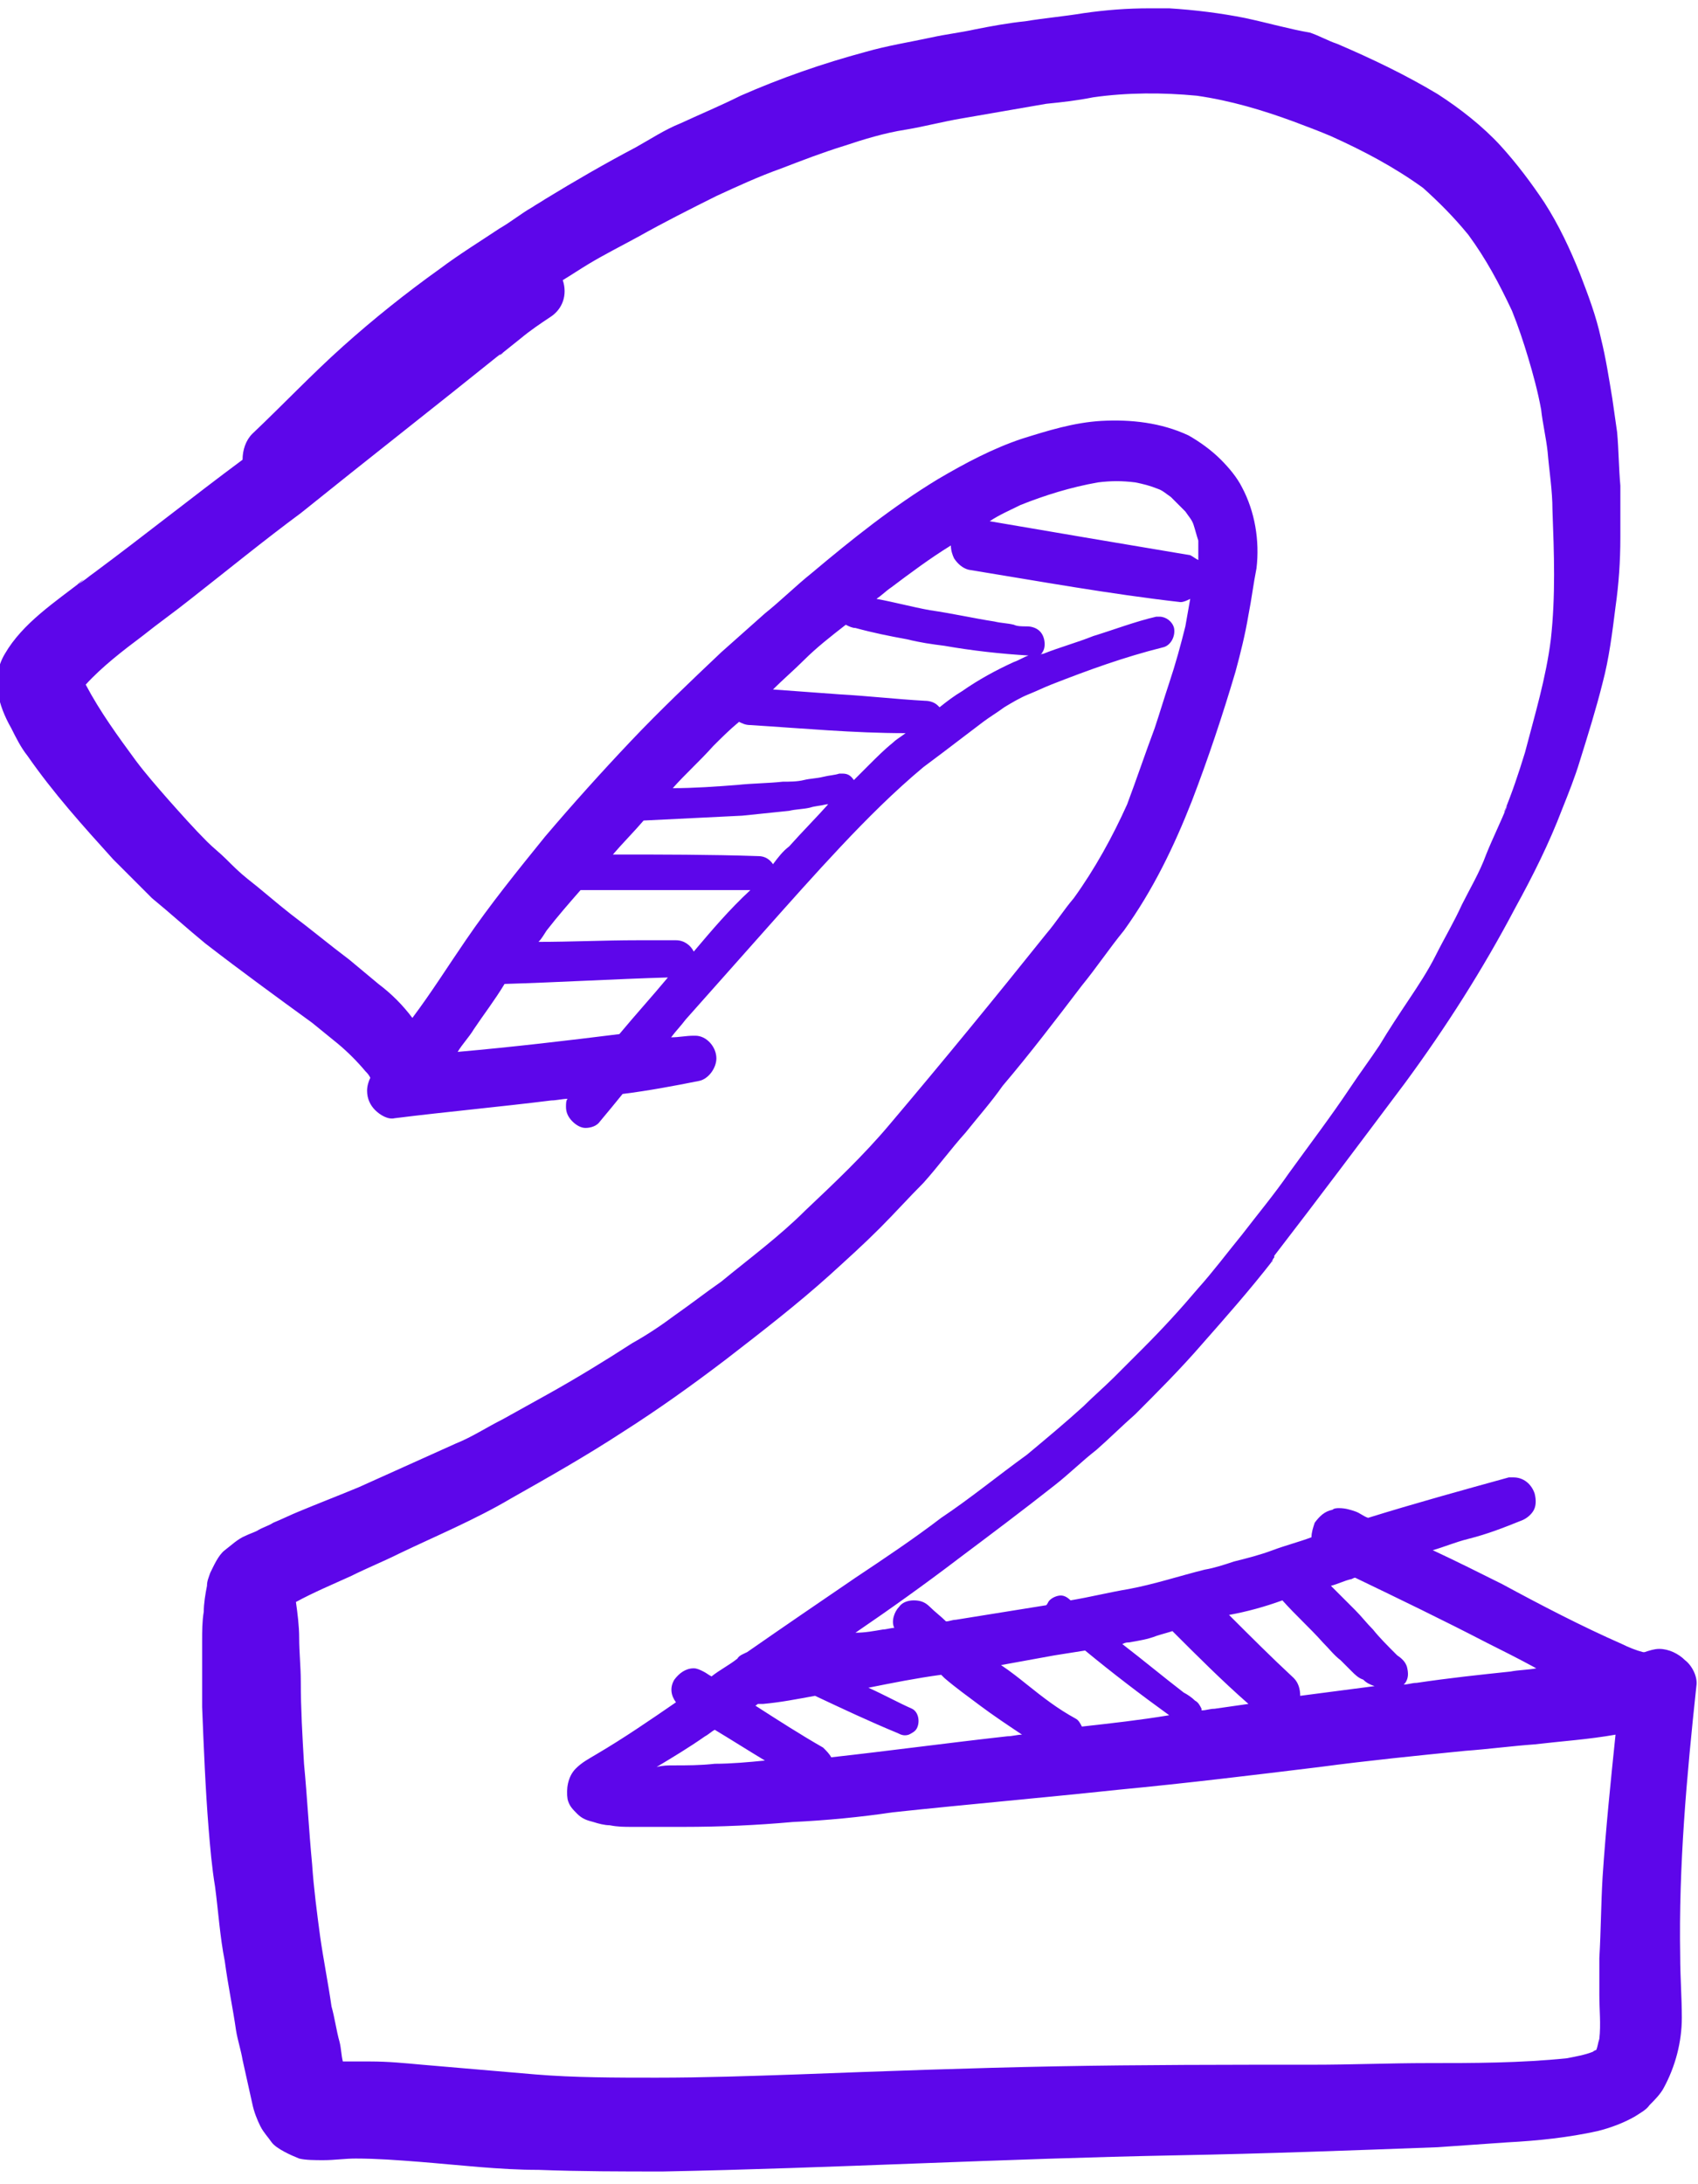 <svg width="105" height="135" fill="none" xmlns="http://www.w3.org/2000/svg"><g clip-path="url(#clip0)"><path d="M56.8 133.715c5.3-.2 10.7-.4 16-.5 5.4-.1 10.7-.3 16.1-.5 1.4-.1 2.9-.2 4.3-.3 1.9-.1 3.8-.3 5.6-.7.8-.2 1.599-.5 2.299-.9.3-.2.7-.4.9-.7.3-.3.7-.7.9-1.1.7-1.3 1.1-2.8 1.1-4.3 0-1.3-.1-2.5-.1-3.8-.1-5.6.4-11.1 1-16.7.1-.6-.3-1.3-.7-1.6-.4-.4-1-.7-1.6-.7-.3 0-.6.1-.9.2h-.1c-.4-.1-.9-.3-1.3-.5-2.5-1.1-5-2.4-7.4-3.7-1.4-.7-2.8-1.4-4.3-2.1.7-.2 1.4-.5 2.2-.7 1.2-.3 2.2-.7 3.2-1.1.3-.1.6-.3.8-.6.2-.3.2-.7.1-1.1-.2-.6-.7-1-1.3-1h-.3c-2.9.8-5.8 1.6-8.7 2.5-.3-.1-.5-.3-.8-.4-.3-.1-.6-.2-1-.2-.1 0-.3 0-.4.1-.5.1-.8.4-1.1.8-.1.3-.2.6-.2.9-.8.3-1.6.5-2.4.8-.8.3-1.6.5-2.4.7-.6.2-1.2.4-1.8.5-1.6.4-3.1.9-4.7 1.2-1.2.2-2.4.5-3.6.7-.2-.2-.4-.3-.6-.3-.2 0-.5.1-.7.3-.1.1-.1.2-.2.3-1.9.3-3.7.6-5.6.9-.2 0-.4.1-.6.1-.3-.3-.7-.6-1-.9-.3-.3-.6-.4-1-.4-.3 0-.7.1-.9.4-.3.3-.5.9-.3 1.3-.2 0-.5.1-.7.1-.6.1-1.1.2-1.7.2 2.2-1.5 4.3-3 6.4-4.6 2-1.5 4-3 5.9-4.5.9-.7 1.7-1.5 2.6-2.2.8-.7 1.6-1.5 2.4-2.2 1.4-1.4 2.8-2.8 4.1-4.3 1.5-1.7 3-3.4 4.4-5.2 0 0 0 .1-.1.1.1-.1.1-.2.2-.3v-.1c2.7-3.5 5.4-7.1 8.1-10.7 2.5-3.4 4.8-7 6.8-10.8 1.1-2 2.1-4 2.9-6.1.4-1 .8-2 1.1-3 .5-1.6 1-3.2 1.4-4.8.4-1.5.6-3.1.8-4.7.2-1.4.3-2.8.3-4.3v-3.2c-.1-1.1-.1-2.2-.2-3.3l-.3-2.1c-.2-1.2-.4-2.5-.7-3.7-.3-1.4-.8-2.7-1.3-4-.6-1.5-1.3-3-2.2-4.4-.8-1.2-1.7-2.4-2.7-3.5-1.1-1.2-2.5-2.3-3.9-3.2-2-1.2-4.1-2.2-6.2-3.1-.6-.2-1.1-.5-1.7-.7-1.2-.2-2.6-.6-4-.9-1.5-.3-3.1-.5-4.7-.6h-1.2c-1.4 0-2.7.1-4.1.3-1.2.2-2.4.3-3.6.5-1 .1-2.1.3-3.1.5-.9.2-1.8.3-2.7.5-1.4.3-2.7.5-4.1.9-2.6.7-5.2 1.6-7.7 2.7-1.2.6-2.4 1.1-3.7 1.7-1 .4-1.9 1-2.8 1.5-1.9 1-3.8 2.1-5.6 3.2-.3.2-.5.3-.8.5-.7.4-1.3.9-2 1.3-1.2.8-2.5 1.6-3.7 2.5-2.1 1.5-4.1 3.1-6 4.8-1.9 1.7-3.7 3.6-5.6 5.4-.4.4-.6 1-.6 1.6-3.1 2.3-6.1 4.7-9.2 7-.3.2-.6.5-1 .7.1-.1.2-.2.4-.3-1.8 1.4-3.8 2.7-4.9 4.6-.9 1.5-.4 3.2.4 4.6.3.6.6 1.2 1 1.7 1.6 2.3 3.4 4.3 5.3 6.4l1.1 1.1 1.3 1.3c1.1.9 2.2 1.9 3.3 2.8 2.2 1.7 4.4 3.3 6.6 4.9.5.4 1.1.9 1.6 1.3.6.5 1.2 1.1 1.7 1.7.1.1.2.2.3.4-.1.2-.2.5-.2.8 0 .5.2.9.5 1.2.3.3.8.6 1.2.5 3.2-.4 6.5-.7 9.7-1.1.3 0 .7-.1 1-.1-.1.1-.1.3-.1.5 0 .3.1.6.4.9.2.2.5.4.8.4.3 0 .7-.1.9-.4.5-.6 1-1.2 1.4-1.7 1.6-.2 3.2-.5 4.7-.8.6-.1 1.1-.8 1.1-1.4 0-.7-.6-1.4-1.3-1.4h-.1c-.5 0-.9.1-1.4.1.3-.4.6-.7.9-1.1l4.8-5.4c1.6-1.8 3.2-3.6 4.8-5.3 1.6-1.7 3.3-3.4 5.1-4.9l1.2-.9c.8-.6 1.7-1.3 2.5-1.9.4-.3.9-.6 1.3-.9.5-.3 1-.6 1.5-.8.5-.2.9-.4 1.4-.6 2.3-.9 4.5-1.7 6.9-2.3.5-.1.8-.7.7-1.2-.1-.4-.5-.7-.9-.7h-.2c-1.3.3-2.6.8-3.9 1.2-1 .4-2.1.7-3.1 1.1-.1 0-.1 0-.2.1.2-.2.3-.4.3-.7 0-.3-.1-.6-.3-.8-.2-.2-.5-.3-.8-.3-.3 0-.6 0-.8-.1-.4-.1-.8-.1-1.2-.2-1.3-.2-2.6-.5-4-.7-1.1-.2-2.2-.5-3.3-.7.3-.2.6-.5.9-.7 1.2-.9 2.4-1.8 3.7-2.6 0 .3.1.6.2.8.2.3.5.6.9.7 4.3.7 8.7 1.5 13.1 2 .2 0 .4-.1.6-.2-.1.6-.2 1.1-.3 1.7-.3 1.2-.6 2.3-1 3.5-.3.9-.6 1.9-.9 2.8-.6 1.6-1.1 3.1-1.7 4.7-.9 2-2 4-3.3 5.8-.6.7-1.1 1.5-1.7 2.2-3.2 4-6.4 7.9-9.7 11.8-1.6 1.9-3.4 3.6-5.2 5.3-1.6 1.6-3.5 3-5.2 4.4-1 .7-1.9 1.4-2.9 2.1-.8.6-1.7 1.2-2.6 1.7-1.7 1.1-3.5 2.2-5.3 3.2l-2.7 1.5c-1 .5-1.9 1.1-2.9 1.5l-6 2.7c-1.2.5-2.5 1-3.7 1.5-.5.2-1.1.5-1.6.7-.3.2-.7.3-1 .5-.2.1-.5.2-.7.3-.5.2-.9.6-1.3.9-.4.3-.7 1-.9 1.4-.1.3-.2.5-.2.8-.1.5-.2 1.1-.2 1.6-.1.6-.1 1.2-.1 1.8v4.1c.1 2.5.2 5 .4 7.5.1 1.2.2 2.4.4 3.6.2 1.5.3 3.1.6 4.6.2 1.5.5 2.9.7 4.3.1.6.3 1.2.4 1.8l.6 2.7c.1.5.3 1 .5 1.4.2.4.5.7.7 1 .3.4 1.2.8 1.7 1 .4.1 1 .1 1.5.1.7 0 1.3-.1 2-.1 1.3 0 2.6.1 3.9.2 2.5.2 5 .5 7.4.5 2.6.1 5.2.1 7.7.1 5.2-.1 10.5-.3 15.8-.5zm38.2-30.6c-.5.1-1.1.1-1.6.2-1.9.2-3.8.4-5.8.7-.3 0-.5.1-.8.1l.1-.1c.2-.3.2-.6.1-1-.1-.3-.3-.5-.6-.7l-.1-.1c-.5-.5-1-1-1.4-1.5-.4-.4-.7-.8-1.1-1.2l-1.5-1.5c.4-.1.8-.3 1.2-.4.1 0 .2-.1.3-.1 2.7 1.3 5.4 2.6 8.1 4 1 .5 2 1 3.1 1.6zm-15.7-4.2c.8.9 1.7 1.7 2.5 2.6.4.4.7.8 1.1 1.1l.7.7c.2.2.4.4.7.5.2.2.4.3.7.4-1.5.2-3.1.4-4.6.6 0-.4-.1-.8-.4-1.1-1.4-1.3-2.7-2.6-4-3.9 1.1-.2 2.2-.5 3.3-.9zm-9.5 2.6c.6-.1 1.2-.2 1.7-.4.3-.1.7-.2 1-.3 1.5 1.5 3.1 3.1 4.7 4.5l-2.1.3c-.3 0-.5.1-.8.1v-.1c-.1-.2-.2-.4-.4-.5-.2-.2-.5-.4-.7-.5-1.3-1-2.5-2-3.8-3 .2-.1.3-.1.4-.1zm-2.9 5.2c-.1-.2-.2-.4-.4-.5-1.1-.6-2-1.3-3-2.1-.5-.4-1-.8-1.6-1.2l3.3-.6c.6-.1 1.3-.2 1.9-.3 1.7 1.4 3.4 2.7 5.2 4-1.8.3-3.6.5-5.4.7zm-8.7-3.2l.2.2c.7.6 1.4 1.1 2.2 1.7.8.6 1.7 1.2 2.6 1.8-.3 0-.6.1-.9.1-3.6.4-7.3.9-10.9 1.3-.1-.2-.3-.4-.5-.6-1.4-.8-2.8-1.7-4.2-2.6.1 0 .1-.1.2-.1h.3c1.1-.1 2.1-.3 3.2-.5 1.7.8 3.4 1.6 5.1 2.3.2.1.4.2.7.1.2-.1.4-.2.5-.4.2-.4.1-1-.3-1.2-.9-.4-1.8-.9-2.7-1.3 1.5-.3 3-.6 4.5-.8zm-14.6 3.8c.2-.1.4-.3.6-.4 1 .6 2.1 1.3 3.1 1.9-1 .1-2.1.2-3.1.2-.9.1-1.7.1-2.6.1-.3 0-.6 0-1 .1 1-.6 2-1.2 3-1.9zm-15.3-42.3c.3-.5.7-.9 1-1.4.6-.9 1.3-1.8 1.9-2.8 3.4-.1 6.7-.3 10.1-.4-1 1.2-2 2.3-3 3.5-3.2.4-6.6.8-10 1.1zm14.6-6.2c-.2-.4-.6-.7-1.1-.7h-2.4c-2 0-4.1.1-6.1.1.2-.2.3-.4.5-.7.7-.9 1.4-1.7 2.1-2.5h10.5c-1.3 1.2-2.4 2.5-3.5 3.8zm4.9-5.4c-.2-.3-.5-.5-.9-.5-3-.1-6-.1-9-.1.6-.7 1.3-1.4 1.9-2.1 2-.1 4-.2 6.1-.3 1-.1 1.9-.2 2.9-.3.4-.1.9-.1 1.3-.2.3-.1.6-.1 1-.2.1 0 .2 0 .2-.1-.8.9-1.7 1.8-2.5 2.7-.4.3-.7.7-1 1.1zm7.4-7.5c-.5.4-1 .9-1.5 1.4l-.9.9c-.2-.3-.4-.4-.7-.4h-.2c-.3.1-.6.1-1 .2s-.8.1-1.2.2c-.4.1-.9.1-1.3.1-.9.1-1.9.1-2.8.2-1.3.1-2.7.2-4 .2.8-.9 1.7-1.7 2.5-2.6.5-.5 1-1 1.6-1.5.2.1.4.2.7.2 3.2.2 6.4.5 9.6.5-.4.3-.6.4-.8.6zm-2.3-7.1c1.1.3 2.1.5 3.2.7.8.2 1.5.3 2.3.4 1.7.3 3.5.5 5.2.6-.3.1-.6.3-.9.4-1.1.5-2.2 1.1-3.2 1.8-.5.3-.9.6-1.4 1l-.1-.1c-.2-.2-.5-.3-.8-.3-1.8-.1-3.5-.3-5.3-.4-1.4-.1-2.7-.2-4.1-.3.6-.6 1.3-1.2 1.9-1.8.8-.8 1.7-1.5 2.6-2.2.2.1.4.2.6.2zm8.3-6.6c.6-.4 1.3-.7 1.9-1 1.5-.6 3.1-1.1 4.8-1.4.8-.1 1.5-.1 2.3 0 .5.1.9.2 1.4.4.3.1.5.3.8.5l.9.9c.2.3.4.5.5.8.1.3.2.7.3 1v1.2c-.2-.1-.3-.2-.5-.3-4.2-.7-8.3-1.4-12.4-2.1zm-28.1 96c-2.3-.2-4.7-.4-7-.6-1.1-.1-2.1-.2-3.2-.2h-1.7c-.1-.4-.1-.8-.2-1.2-.2-.7-.3-1.5-.5-2.2-.2-1.4-.5-2.9-.7-4.3-.2-1.5-.4-3-.5-4.5-.2-2.1-.3-4.1-.5-6.2-.1-1.7-.2-3.4-.2-5.1 0-.9-.1-1.8-.1-2.7 0-.7-.1-1.5-.2-2.2 1.1-.6 2.3-1.1 3.4-1.6 1-.5 2-.9 3-1.4 2.3-1.1 4.7-2.1 6.9-3.4 2.3-1.3 4.6-2.6 6.9-4.1 2.2-1.4 4.3-2.9 6.4-4.5 2.2-1.7 4.4-3.4 6.4-5.2 1.1-1 2.1-1.9 3.1-2.9.9-.9 1.8-1.9 2.7-2.8.9-1 1.7-2.1 2.6-3.1.8-1 1.6-1.9 2.3-2.9 1.7-2 3.3-4.1 4.9-6.2.9-1.1 1.7-2.3 2.6-3.4 1.8-2.5 3.1-5.2 4.2-8 1-2.6 1.9-5.3 2.7-8 .3-1.1.6-2.3.8-3.5.2-1 .3-1.9.5-2.9.2-1.7-.1-3.5-.9-5-.3-.6-.8-1.2-1.3-1.7-.6-.6-1.3-1.1-2-1.5-1.7-.8-3.6-1-5.4-.9-1.7.1-3.3.6-4.9 1.1-1.8.6-3.5 1.5-5.2 2.5-2.8 1.7-5.3 3.7-7.8 5.8-1 .8-1.9 1.7-2.9 2.5l-2.7 2.4c-1.9 1.8-3.8 3.6-5.6 5.5-1.8 1.9-3.6 3.9-5.3 5.9-1.7 2.1-3.4 4.2-4.9 6.4-1.1 1.6-2.1 3.2-3.3 4.8-.6-.8-1.3-1.5-2.1-2.1l-1.8-1.5c-1.2-.9-2.4-1.9-3.6-2.8-.9-.7-1.8-1.5-2.7-2.2-.5-.4-.9-.8-1.3-1.2-.4-.4-.8-.7-1.2-1.1-.8-.8-1.6-1.7-2.4-2.6-.7-.8-1.4-1.6-2-2.4-1.1-1.5-2.2-3-3.1-4.7 1-1.1 2.3-2.1 3.5-3 1-.8 2-1.5 3-2.3 2.3-1.8 4.5-3.6 6.8-5.3 4.1-3.3 8.2-6.5 12.3-9.8.1 0 .1-.1.2-.1-.1.1-.3.2-.4.3l1.5-1.2c.6-.5 1.2-.9 1.8-1.3.8-.5 1.1-1.4.8-2.3.5-.3 1.1-.7 1.6-1 1-.6 2-1.1 3.1-1.7 1.6-.9 3.2-1.7 4.8-2.5 1.3-.6 2.6-1.2 4-1.7 1.3-.5 2.6-1 3.9-1.4 1.2-.4 2.5-.8 3.8-1 1.2-.2 2.3-.5 3.5-.7 1.7-.3 3.5-.6 5.2-.9 1-.1 1.9-.2 2.9-.4 2.1-.3 4.3-.3 6.4-.1 2.1.3 4.1.9 6 1.6.8.3 1.6.6 2.3.9 2 .9 3.9 1.9 5.7 3.2 1 .9 1.9 1.8 2.8 2.9 1.1 1.5 1.9 3 2.7 4.7.4 1 .7 1.9 1 2.9.3 1 .6 2.1.8 3.2.1.9.3 1.7.4 2.6.1 1.2.3 2.4.3 3.6.1 2.7.2 5.3-.1 8-.3 2.4-1 4.7-1.6 7-.4 1.3-.8 2.5-1.3 3.7.1-.1.1-.3.2-.4-.4 1-.9 2-1.3 3-.4 1.1-1 2.1-1.5 3.1-.5 1.1-1.1 2.1-1.6 3.1s-1.1 1.9-1.7 2.8c-.6.9-1.2 1.8-1.8 2.8-.6.9-1.2 1.7-1.8 2.6-1.2 1.8-2.5 3.5-3.8 5.3-.9 1.3-1.9 2.5-2.9 3.8-.9 1.1-1.8 2.3-2.7 3.3-1.1 1.3-2.2 2.5-3.4 3.7l-1.8 1.8c-.6.6-1.3 1.2-1.9 1.8-1.1 1-2.3 2-3.5 3-1.8 1.3-3.5 2.7-5.3 3.9-1.7 1.3-3.5 2.5-5.3 3.7-2.2 1.5-4.4 3-6.7 4.6-.2.1-.5.2-.6.4-.5.4-1.1.7-1.6 1.1-.2-.1-.3-.2-.5-.3-.2-.1-.4-.2-.6-.2-.5 0-.9.3-1.2.7-.3.5-.2 1 .1 1.4-1.6 1.1-3.2 2.2-4.9 3.2-.5.3-.9.5-1.3.9-.5.5-.6 1.3-.5 1.9.1.4.3.6.6.9.3.3.6.4 1 .5.3.1.7.2 1 .2.5.1.9.1 1.4.1h3.2c2.2 0 4.5-.1 6.7-.3 2.1-.1 4.2-.3 6.2-.6 4.7-.5 9.3-.9 14-1.4 4.2-.4 8.3-.9 12.4-1.4 3-.4 6-.7 9-1 1.4-.1 2.9-.3 4.3-.4 1.7-.2 3.3-.3 5-.6-.3 2.9-.6 5.8-.8 8.8-.1 1.7-.1 3.3-.2 5v2.3c0 .9.1 1.8 0 2.7-.1.3-.1.5-.2.7-.1 0-.2.1-.2.1-.5.2-1.1.3-1.6.4-2.9.3-5.8.3-8.6.3-2.4 0-4.7.1-7.1.1-5.3 0-10.6 0-15.9.1-5.3.1-10.7.3-16 .5-2.9.1-5.8.2-8.7.2-2.5 0-5.1 0-7.5-.2z" fill="#5D06EA"/></g><defs><clipPath id="clip0"><path fill="#fff" transform="translate(0 .415)" d="M0 0h105v133.9H0z"/></clipPath></defs></svg>
